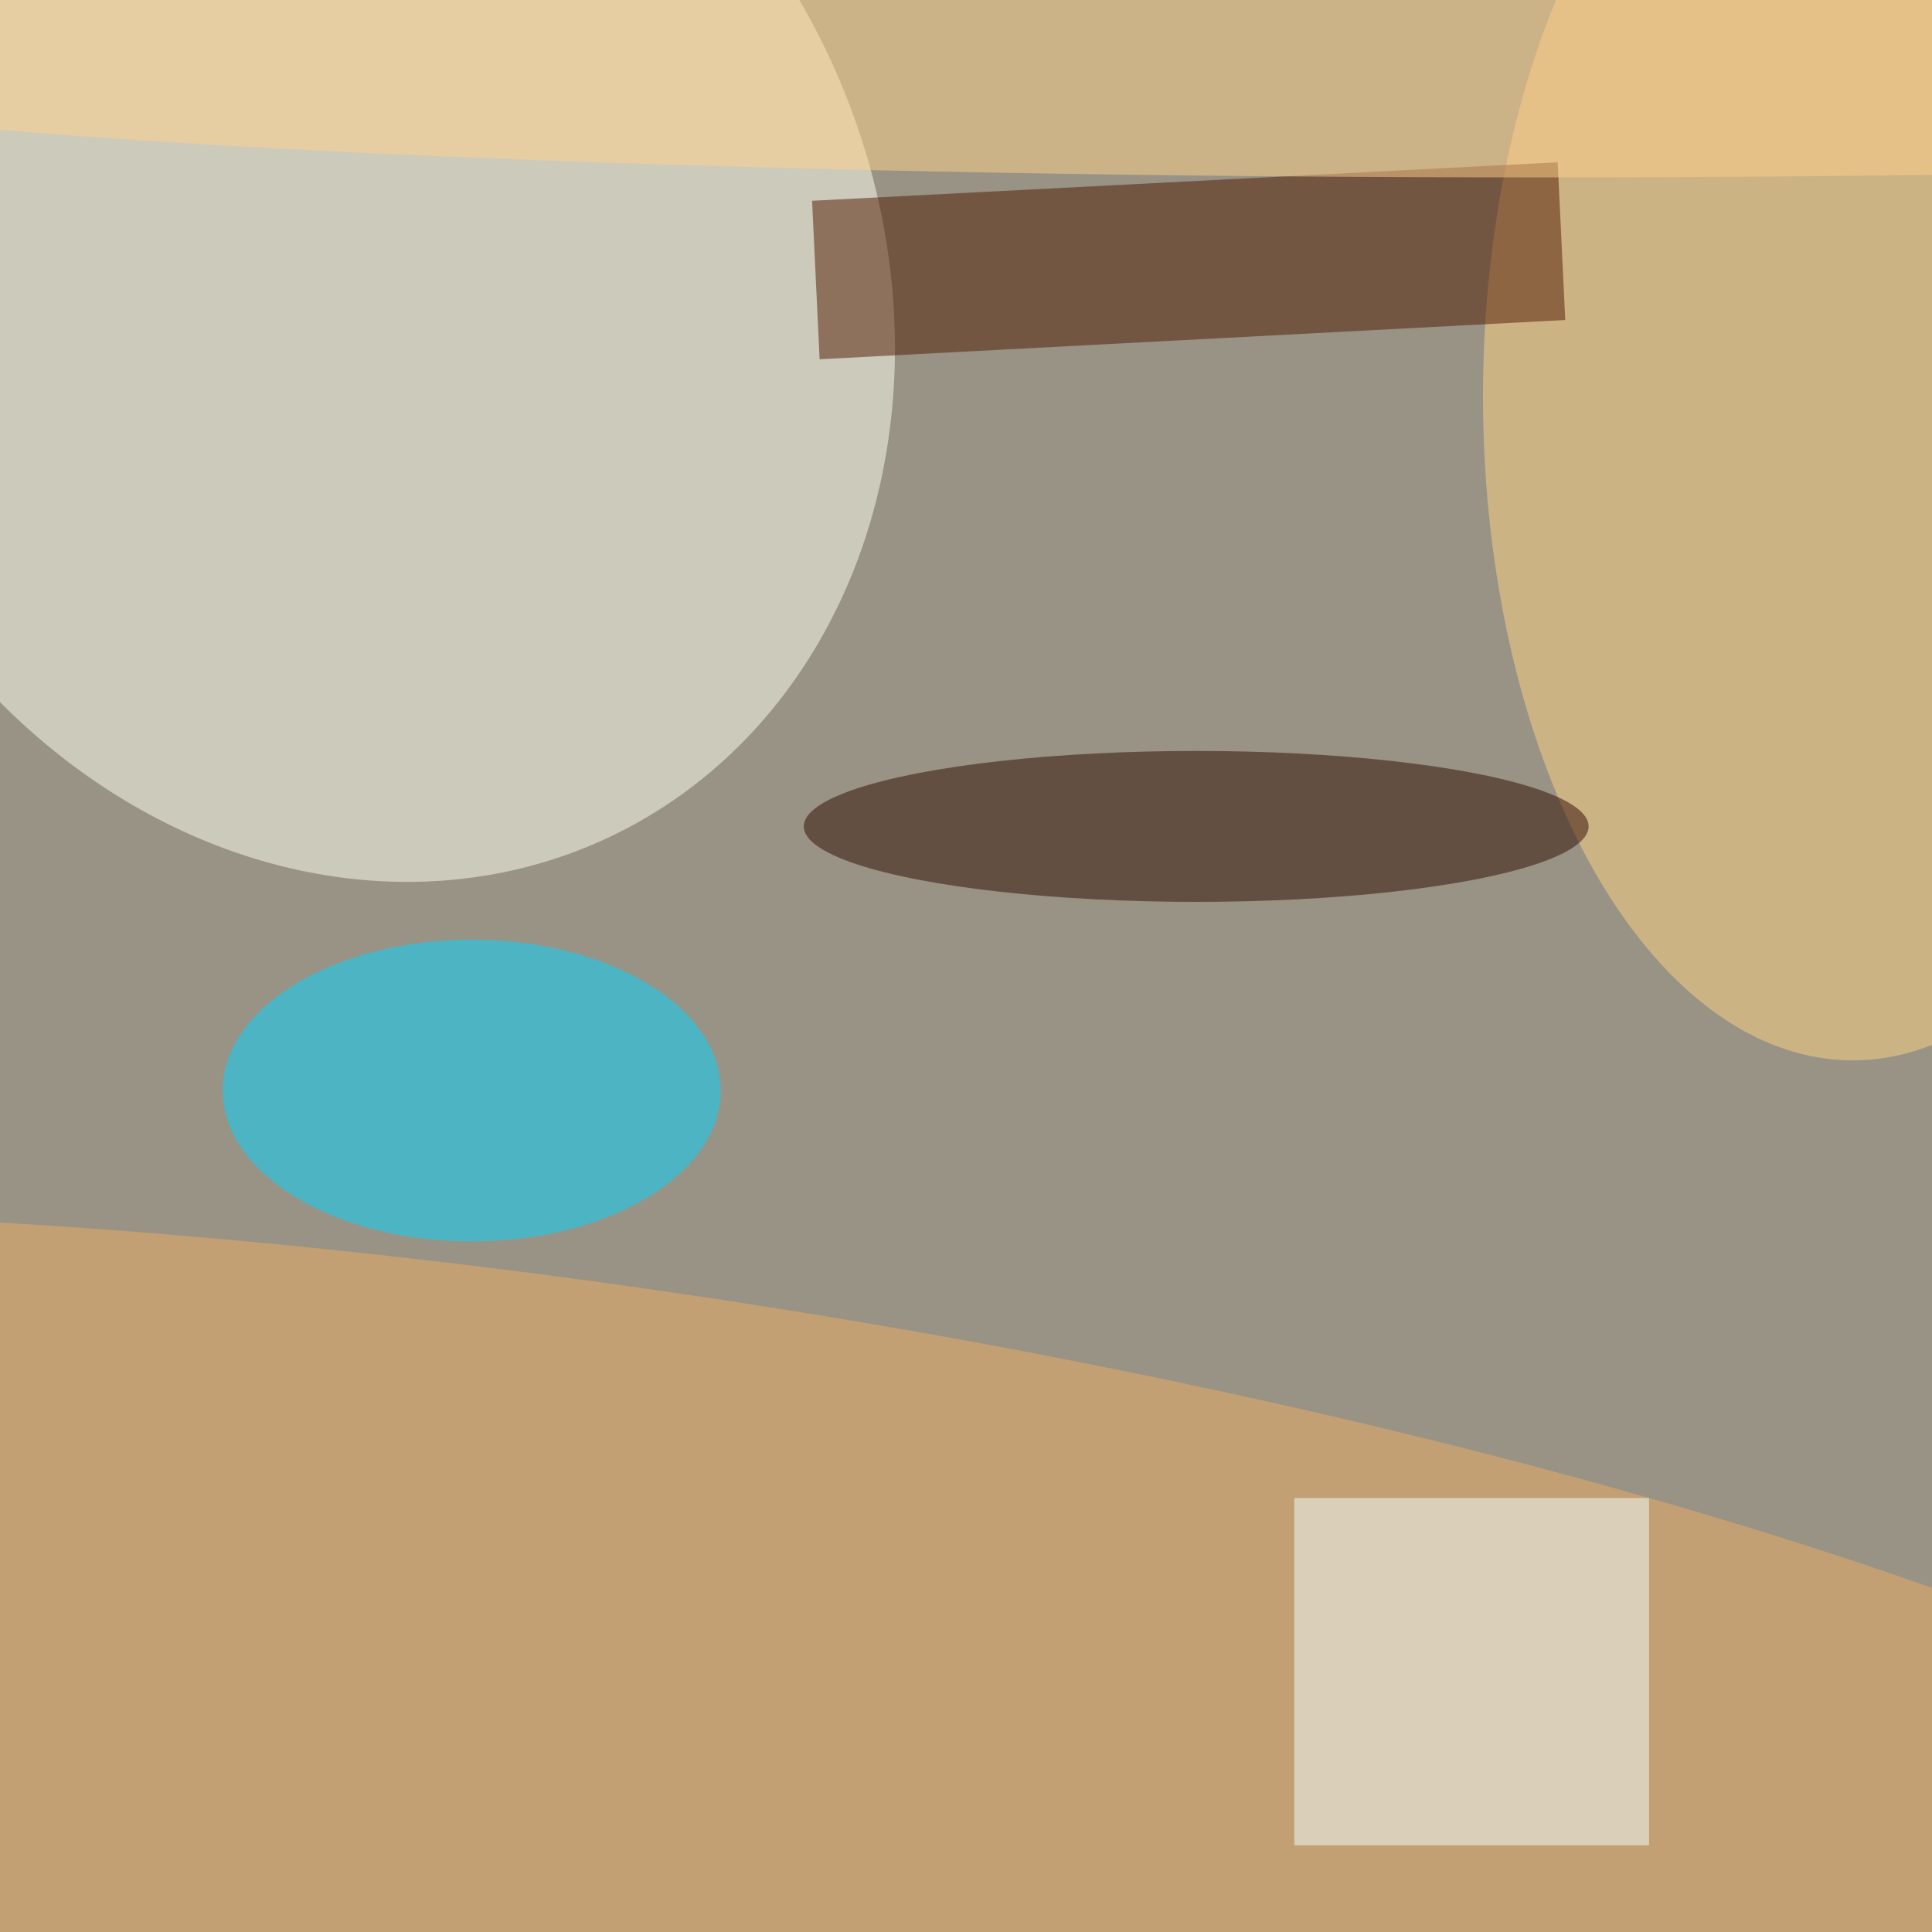 <svg xmlns="http://www.w3.org/2000/svg" viewBox="0 0 3456 3456"><defs/><filter id="a"><feGaussianBlur stdDeviation="12"/></filter><rect width="100%" height="100%" fill="#322728"/><g filter="url(#a)"><g fill-opacity=".5" transform="matrix(13.5 0 0 13.5 6.8 6.8)"><circle cx="82" cy="104" r="231" fill="#ffffe3"/><circle r="1" fill="#fffff3" transform="matrix(63.735 -30.267 34.937 73.569 45.4 36.8)"/><circle r="1" fill="#eeac62" transform="matrix(252.125 38.183 -8.658 57.172 85.8 228.8)"/><ellipse cx="245" cy="52" fill="#ffd385" rx="49" ry="88"/><ellipse cx="62" cy="144" fill="#00d5ff" rx="33" ry="20"/><ellipse cx="158" cy="109" fill="#2f0a00" rx="52" ry="10"/><path fill="#4f1800" d="M205.9 21l1 20.9-98.8 5.2-1-21z"/><ellipse cx="203" cy="8" fill="#ffd18b" rx="250" ry="15"/><path fill="#f2ffff" d="M171 198h47v46h-47z"/></g></g></svg>